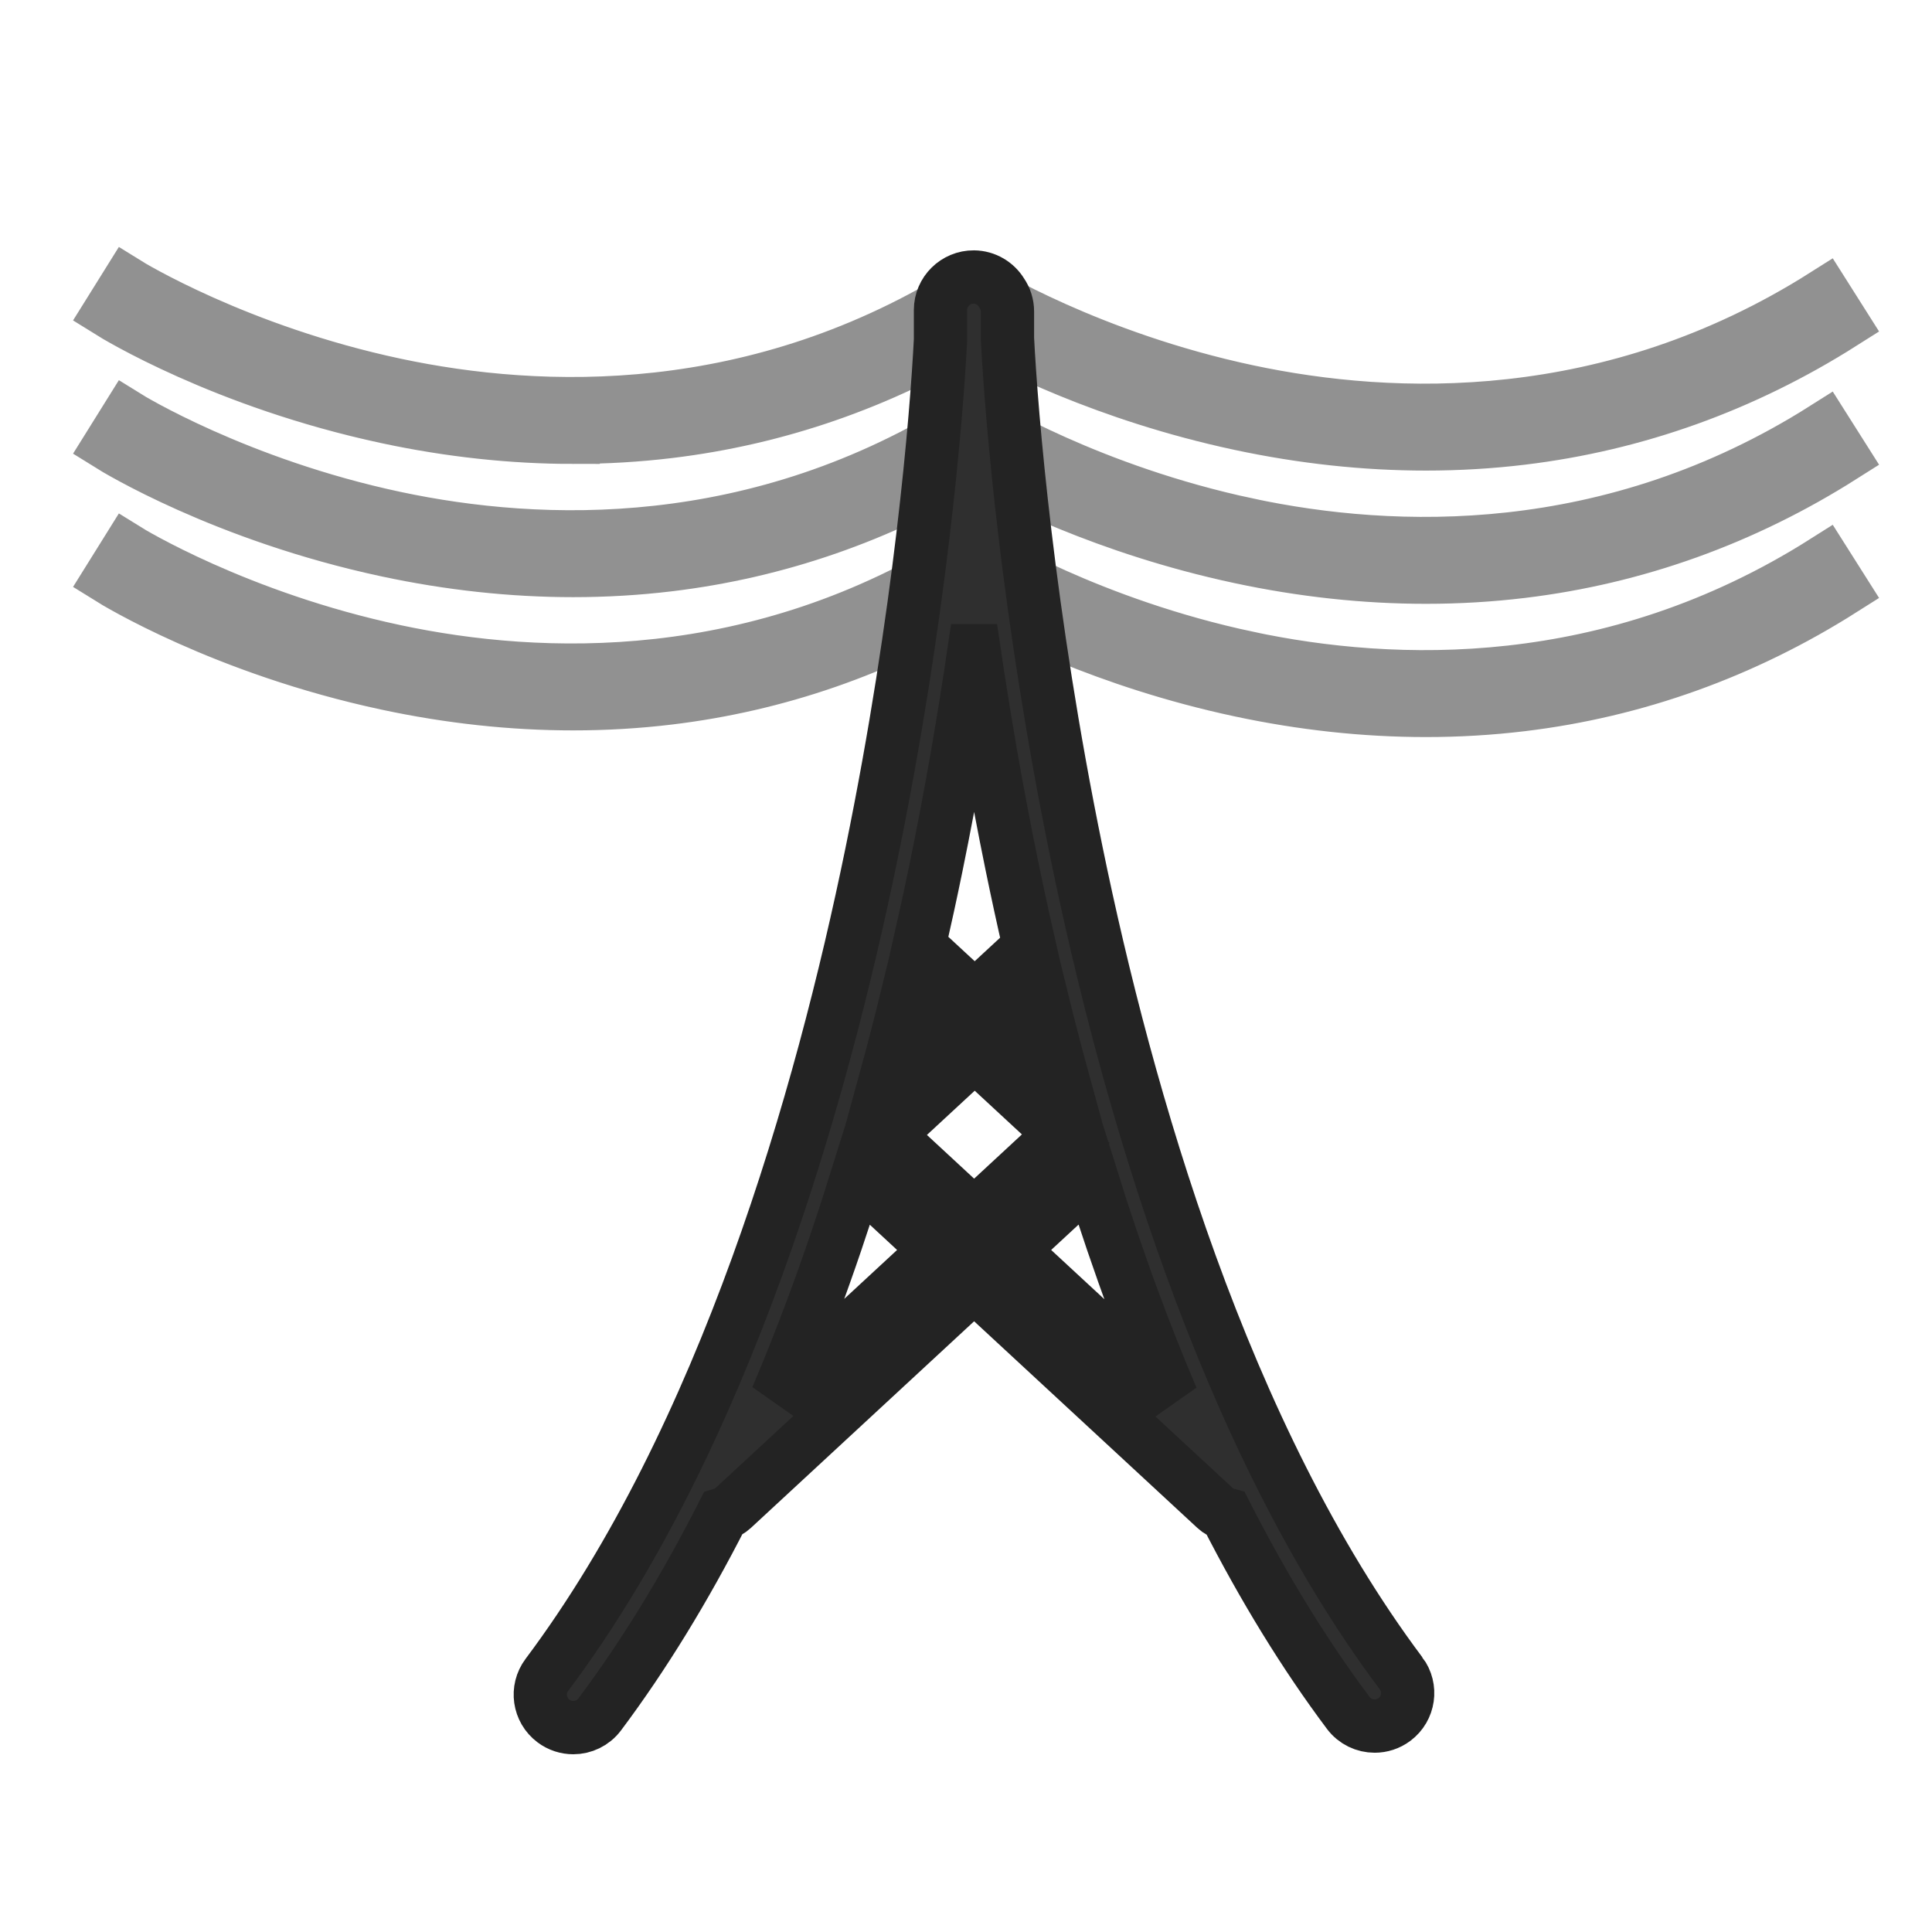 <svg enable-background="new 0 0 580 580" height="580" viewBox="0 0 580 580" width="580" xmlns="http://www.w3.org/2000/svg">
<g fill="rgba(47,47,47,1.0)" opacity=".5" stroke="rgba(35,35,35,1.0)" stroke-width="16.0">
<path d="m172.065 131.27c9.719 0 19.332-.57 28.799-1.712 32.468-3.916 63.303-14.61 91.741-31.779 9.934 5.615 39.271 20.814 79.619 29.44 18.855 4.031 37.541 6.051 55.842 6.051 9.719 0 19.332-.57 28.799-1.712 34.175-4.122 66.545-15.738 96.21-34.526l-5.35-8.448c-64.201 40.66-129.551 38.175-173.07 28.929-47.458-10.083-80.089-30.162-80.411-30.362l-1.072 1.719-1.447-2.286c-64.202 40.661-129.553 38.174-173.069 28.929-47.46-10.084-80.09-30.163-80.412-30.363l-5.292 8.485c1.373.856 34.188 21.09 83.271 31.583 18.856 4.031 37.542 6.052 55.842 6.052z"/>
<path d="m374.654 157.512c-47.458-10.083-80.089-30.162-80.411-30.362l-1.072 1.719-1.447-2.286c-64.202 40.661-129.553 38.173-173.069 28.929-47.458-10.083-80.089-30.162-80.411-30.362l-5.292 8.485c1.373.856 34.188 21.09 83.271 31.583 18.855 4.031 37.541 6.051 55.841 6.051 9.719 0 19.332-.57 28.799-1.712 32.468-3.916 63.303-14.61 91.741-31.779 9.934 5.615 39.271 20.814 79.619 29.44 18.855 4.031 37.541 6.051 55.842 6.051 9.719 0 19.332-.57 28.799-1.712 34.175-4.122 66.545-15.738 96.21-34.526l-5.35-8.448c-64.201 40.66-129.55 38.174-173.07 28.929z"/>
<path d="m374.654 197.512c-47.458-10.083-80.089-30.162-80.411-30.362l-1.072 1.719-1.447-2.286c-64.202 40.661-129.553 38.173-173.069 28.929-47.458-10.083-80.089-30.162-80.411-30.362l-5.292 8.485c1.373.856 34.188 21.09 83.271 31.583 18.855 4.031 37.541 6.051 55.841 6.051 9.719 0 19.332-.57 28.799-1.712 32.468-3.916 63.303-14.61 91.741-31.779 9.934 5.615 39.271 20.814 79.619 29.44 18.855 4.031 37.541 6.051 55.842 6.051 9.719 0 19.332-.57 28.799-1.712 34.175-4.122 66.545-15.738 96.21-34.526l-5.35-8.448c-64.201 40.66-129.55 38.174-173.07 28.929z"/>
</g>
<path d="m420.606 502.339c-53.384-71.258-82.473-173.455-97.476-246.641-14.682-71.618-19.542-131.487-20.685-154.148v-8.03c0-2.085-.648-4.016-1.749-5.612-1.722-2.816-4.802-4.712-8.335-4.751-5.476-.042-10.017 4.396-10.017 9.903v8.949c-1.143 22.661-6.003 82.53-20.685 154.148-15.003 73.186-44.092 175.383-97.476 246.641-3.28 4.378-2.39 10.586 1.988 13.865 1.781 1.334 3.865 1.979 5.931 1.979 3.013 0 5.989-1.37 7.935-3.967 13.182-17.596 25.519-37.721 36.934-60.15 1.102-.326 2.148-.899 3.047-1.732l72.42-67.038 72.421 67.038c.946.877 2.054 1.467 3.218 1.782 11.343 22.225 23.592 42.179 36.674 59.641 1.945 2.598 4.921 3.967 7.935 3.967 2.065 0 4.15-.645 5.931-1.979 4.379-3.279 5.27-9.487 1.989-13.865zm-148.023-204.342l10.807 10.004-17.601 16.293c2.356-8.606 4.621-17.374 6.794-26.297zm20.029 18.541l26.252 24.301c-.747.335-1.456.788-2.09 1.376l-24.334 22.525-24.333-22.525c-.569-.526-1.197-.948-1.859-1.271zm26.412 7.374l-17.189-15.911 10.546-9.762c2.127 8.708 4.343 17.268 6.643 25.673zm-26.594-128.571c2.913 19.779 6.613 41.493 11.296 64.335 1.702 8.303 3.485 16.486 5.338 24.56l-16.451 15.228-16.722-15.479c1.794-7.844 3.524-15.788 5.176-23.848 4.719-23.021 8.44-44.894 11.363-64.796zm-59.199 224.208c3.759-8.863 7.396-18.007 10.899-27.439 4.63-12.469 9.039-25.439 13.216-38.869.095.098.184.198.284.291l23.459 21.716zm70.56-44.302l23.46-21.716c.114-.105.217-.22.323-.331 4.139 13.281 8.504 26.11 13.087 38.449 3.587 9.656 7.315 19.007 11.17 28.067z" fill="rgba(47,47,47,1.0)" fill-opacity="1" stroke="rgba(35,35,35,1.0)" stroke-opacity="1" stroke-width="16.0"/>
</svg>
